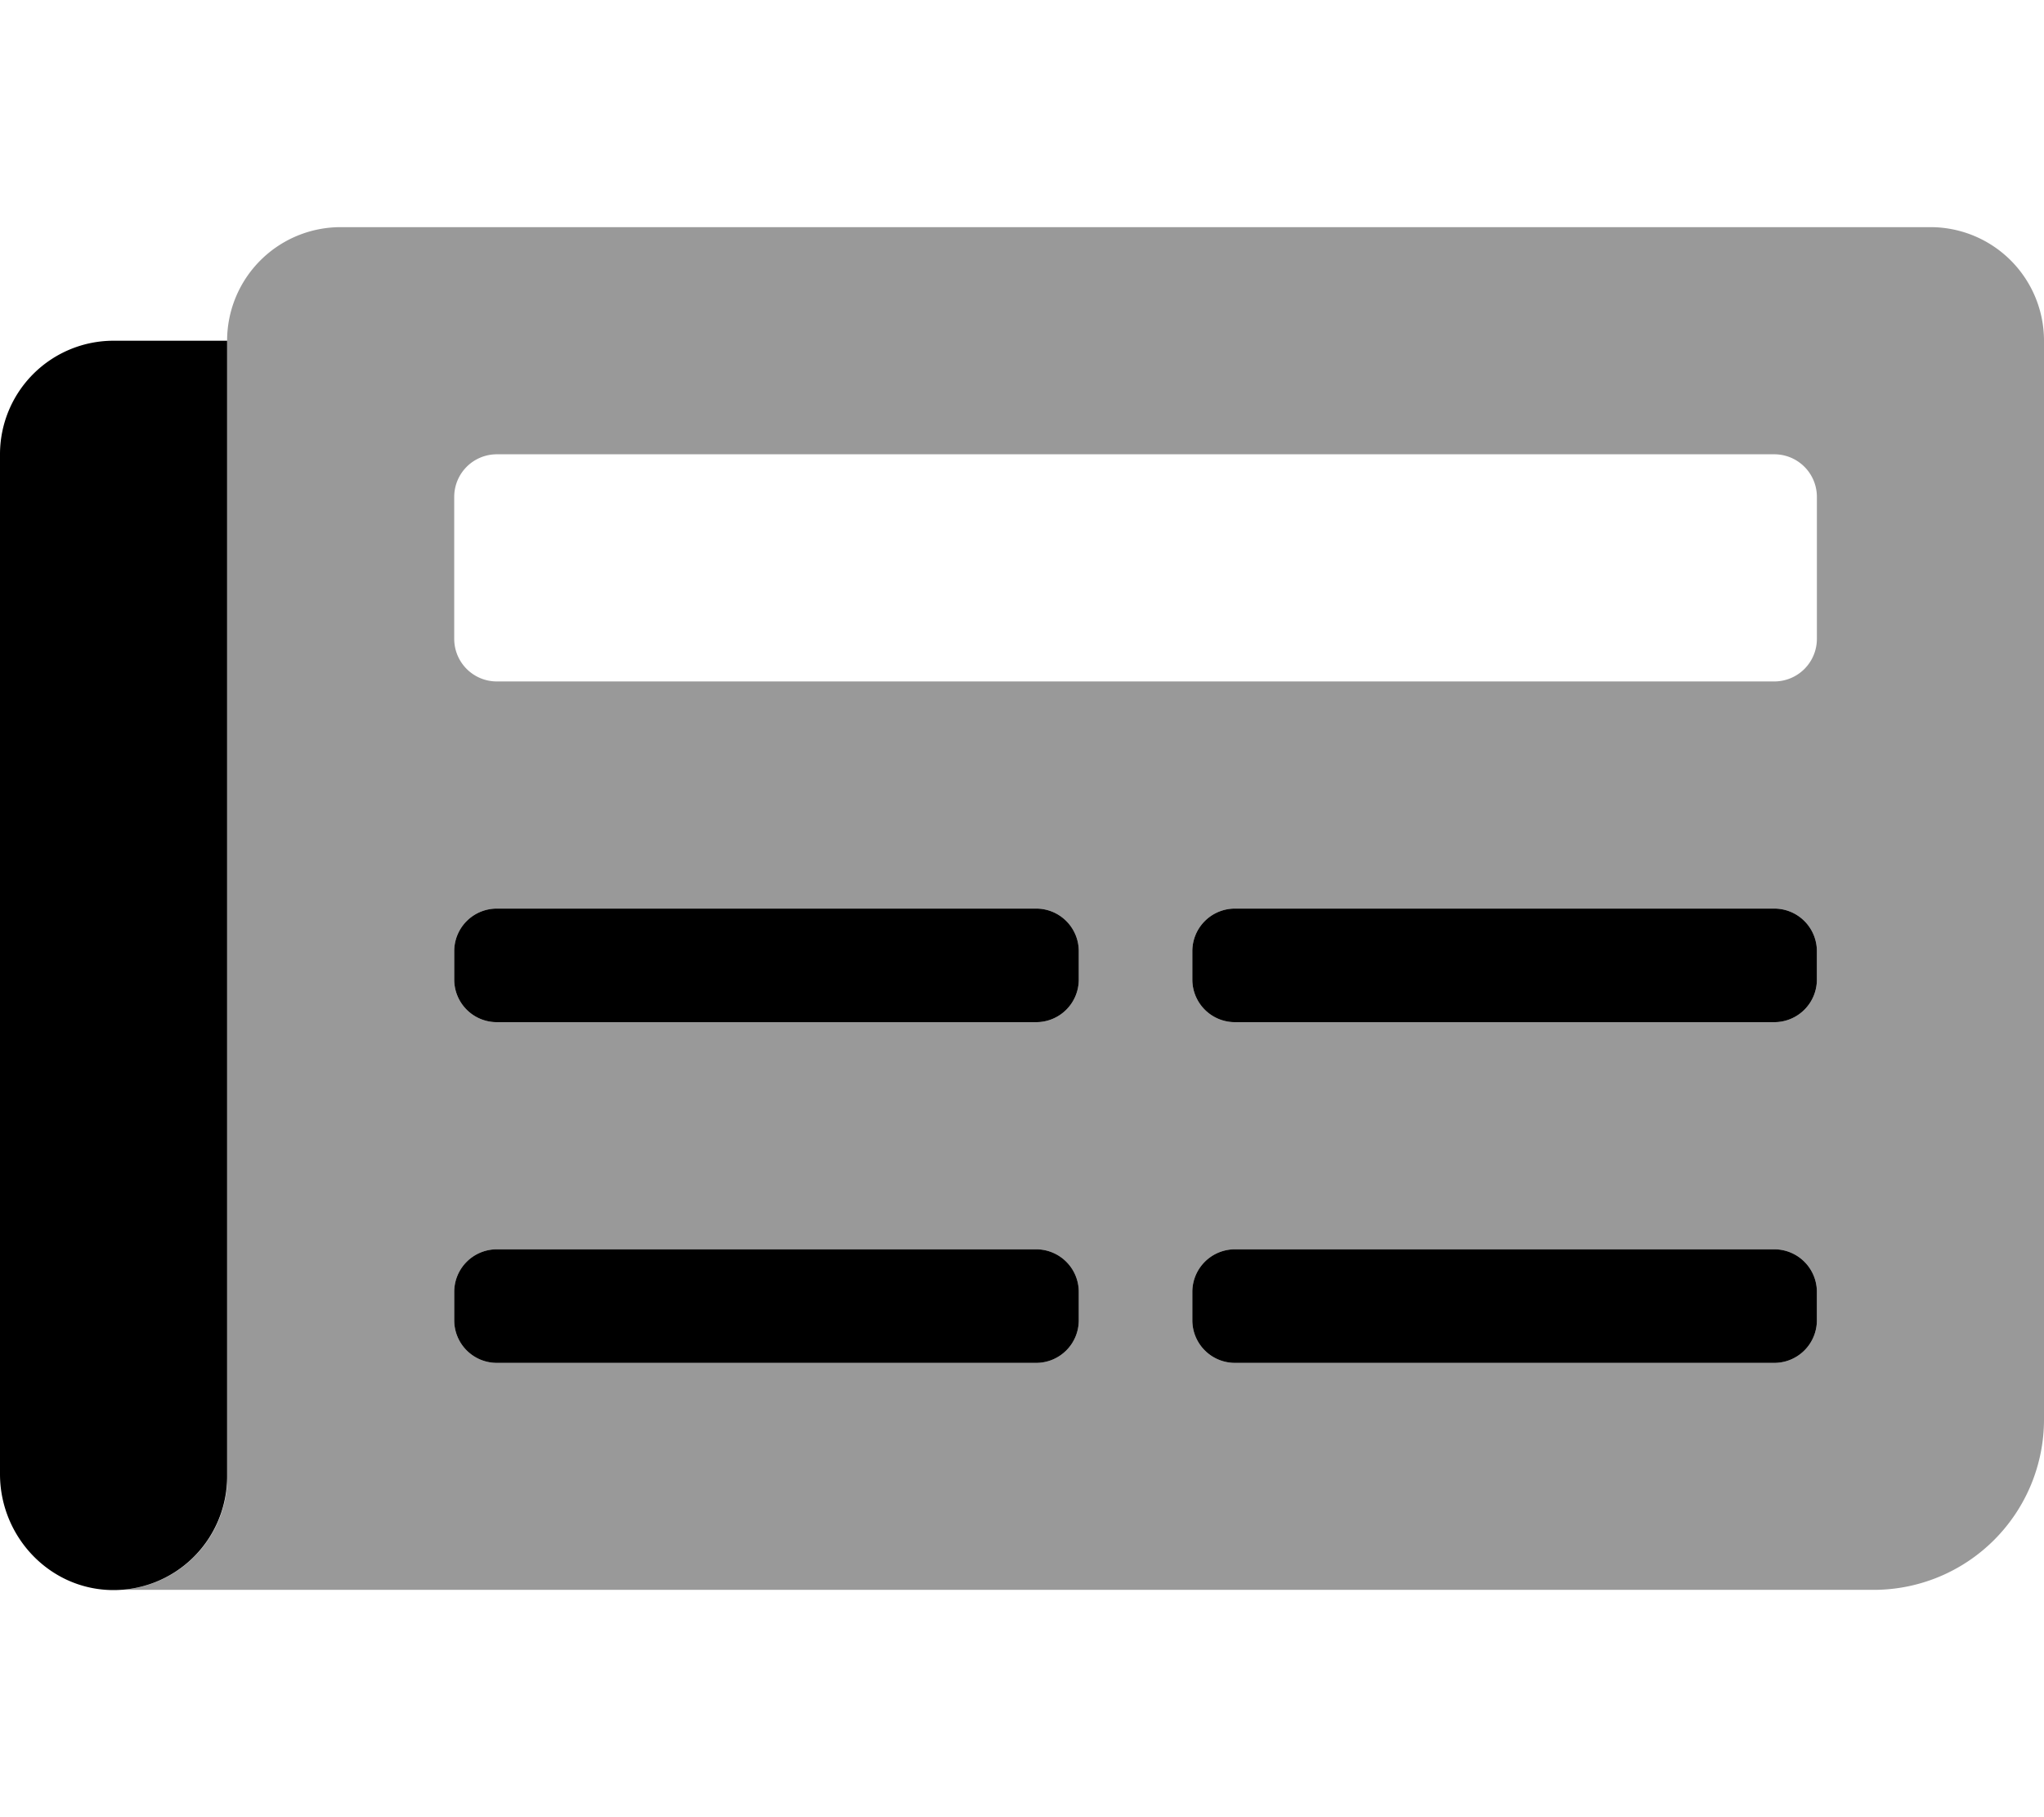 <svg xmlns="http://www.w3.org/2000/svg" viewBox="0 0 576 512"><!-- Font Awesome Pro 5.15.3 by @fontawesome - https://fontawesome.com License - https://fontawesome.com/license (Commercial License) --><defs><style>.fa-secondary{opacity:.4}</style></defs><path d="M544 64H96a32 32 0 0 0-32 32v322.21c0 .36-.05.73-.09 1.09 0 .21 0 .42-.08.63s-.08.66-.13 1-.08.46-.12.68-.1.61-.16.91-.11.46-.16.69-.13.59-.21.87-.13.46-.19.69l-.24.84-.24.68c-.09.28-.18.55-.28.82s-.17.45-.26.67-.21.53-.32.79-.2.45-.3.67-.23.51-.35.76l-.33.65c-.13.25-.25.49-.39.74l-.36.63-.42.72-.39.61c-.15.23-.3.46-.46.69l-.42.6-.48.66c-.15.2-.3.39-.46.58s-.33.43-.51.64l-.48.55-.54.61-.51.53c-.18.2-.37.39-.57.59l-.53.5-.6.56-.55.48-.62.52-.58.46-.65.49-.6.43-.68.46c-.2.14-.41.27-.62.4l-.69.43-.65.37c-.23.13-.47.27-.71.39l-.67.34c-.24.13-.48.25-.73.36l-.69.31-.74.32-.71.28-.77.29-.72.24-.78.25-.75.21-.79.21-.76.17-.81.17-.77.14-.82.12-.79.1-.83.09-.81.06h-1.65H528a48 48 0 0 0 48-48V96a32 32 0 0 0-32-32zM304 372a12 12 0 0 1-12 12H140a12 12 0 0 1-12-12v-8a12 12 0 0 1 12-12h152a12 12 0 0 1 12 12zm0-96a12 12 0 0 1-12 12H140a12 12 0 0 1-12-12v-8a12 12 0 0 1 12-12h152a12 12 0 0 1 12 12zm208 96a12 12 0 0 1-12 12H348a12 12 0 0 1-12-12v-8a12 12 0 0 1 12-12h152a12 12 0 0 1 12 12zm0-96a12 12 0 0 1-12 12H348a12 12 0 0 1-12-12v-8a12 12 0 0 1 12-12h152a12 12 0 0 1 12 12zm0-96a12 12 0 0 1-12 12H140a12 12 0 0 1-12-12v-40a12 12 0 0 1 12-12h360a12 12 0 0 1 12 12z" class="fa-secondary"/><path d="M292 352H140a12 12 0 0 0-12 12v8a12 12 0 0 0 12 12h152a12 12 0 0 0 12-12v-8a12 12 0 0 0-12-12zm0-96H140a12 12 0 0 0-12 12v8a12 12 0 0 0 12 12h152a12 12 0 0 0 12-12v-8a12 12 0 0 0-12-12zm208 96H348a12 12 0 0 0-12 12v8a12 12 0 0 0 12 12h152a12 12 0 0 0 12-12v-8a12 12 0 0 0-12-12zm0-96H348a12 12 0 0 0-12 12v8a12 12 0 0 0 12 12h152a12 12 0 0 0 12-12v-8a12 12 0 0 0-12-12zM0 128v287.33c0 17.44 13.67 32.18 31.1 32.67A32 32 0 0 0 64 416V96H32a32 32 0 0 0-32 32z" class="fa-primary"/></svg>
